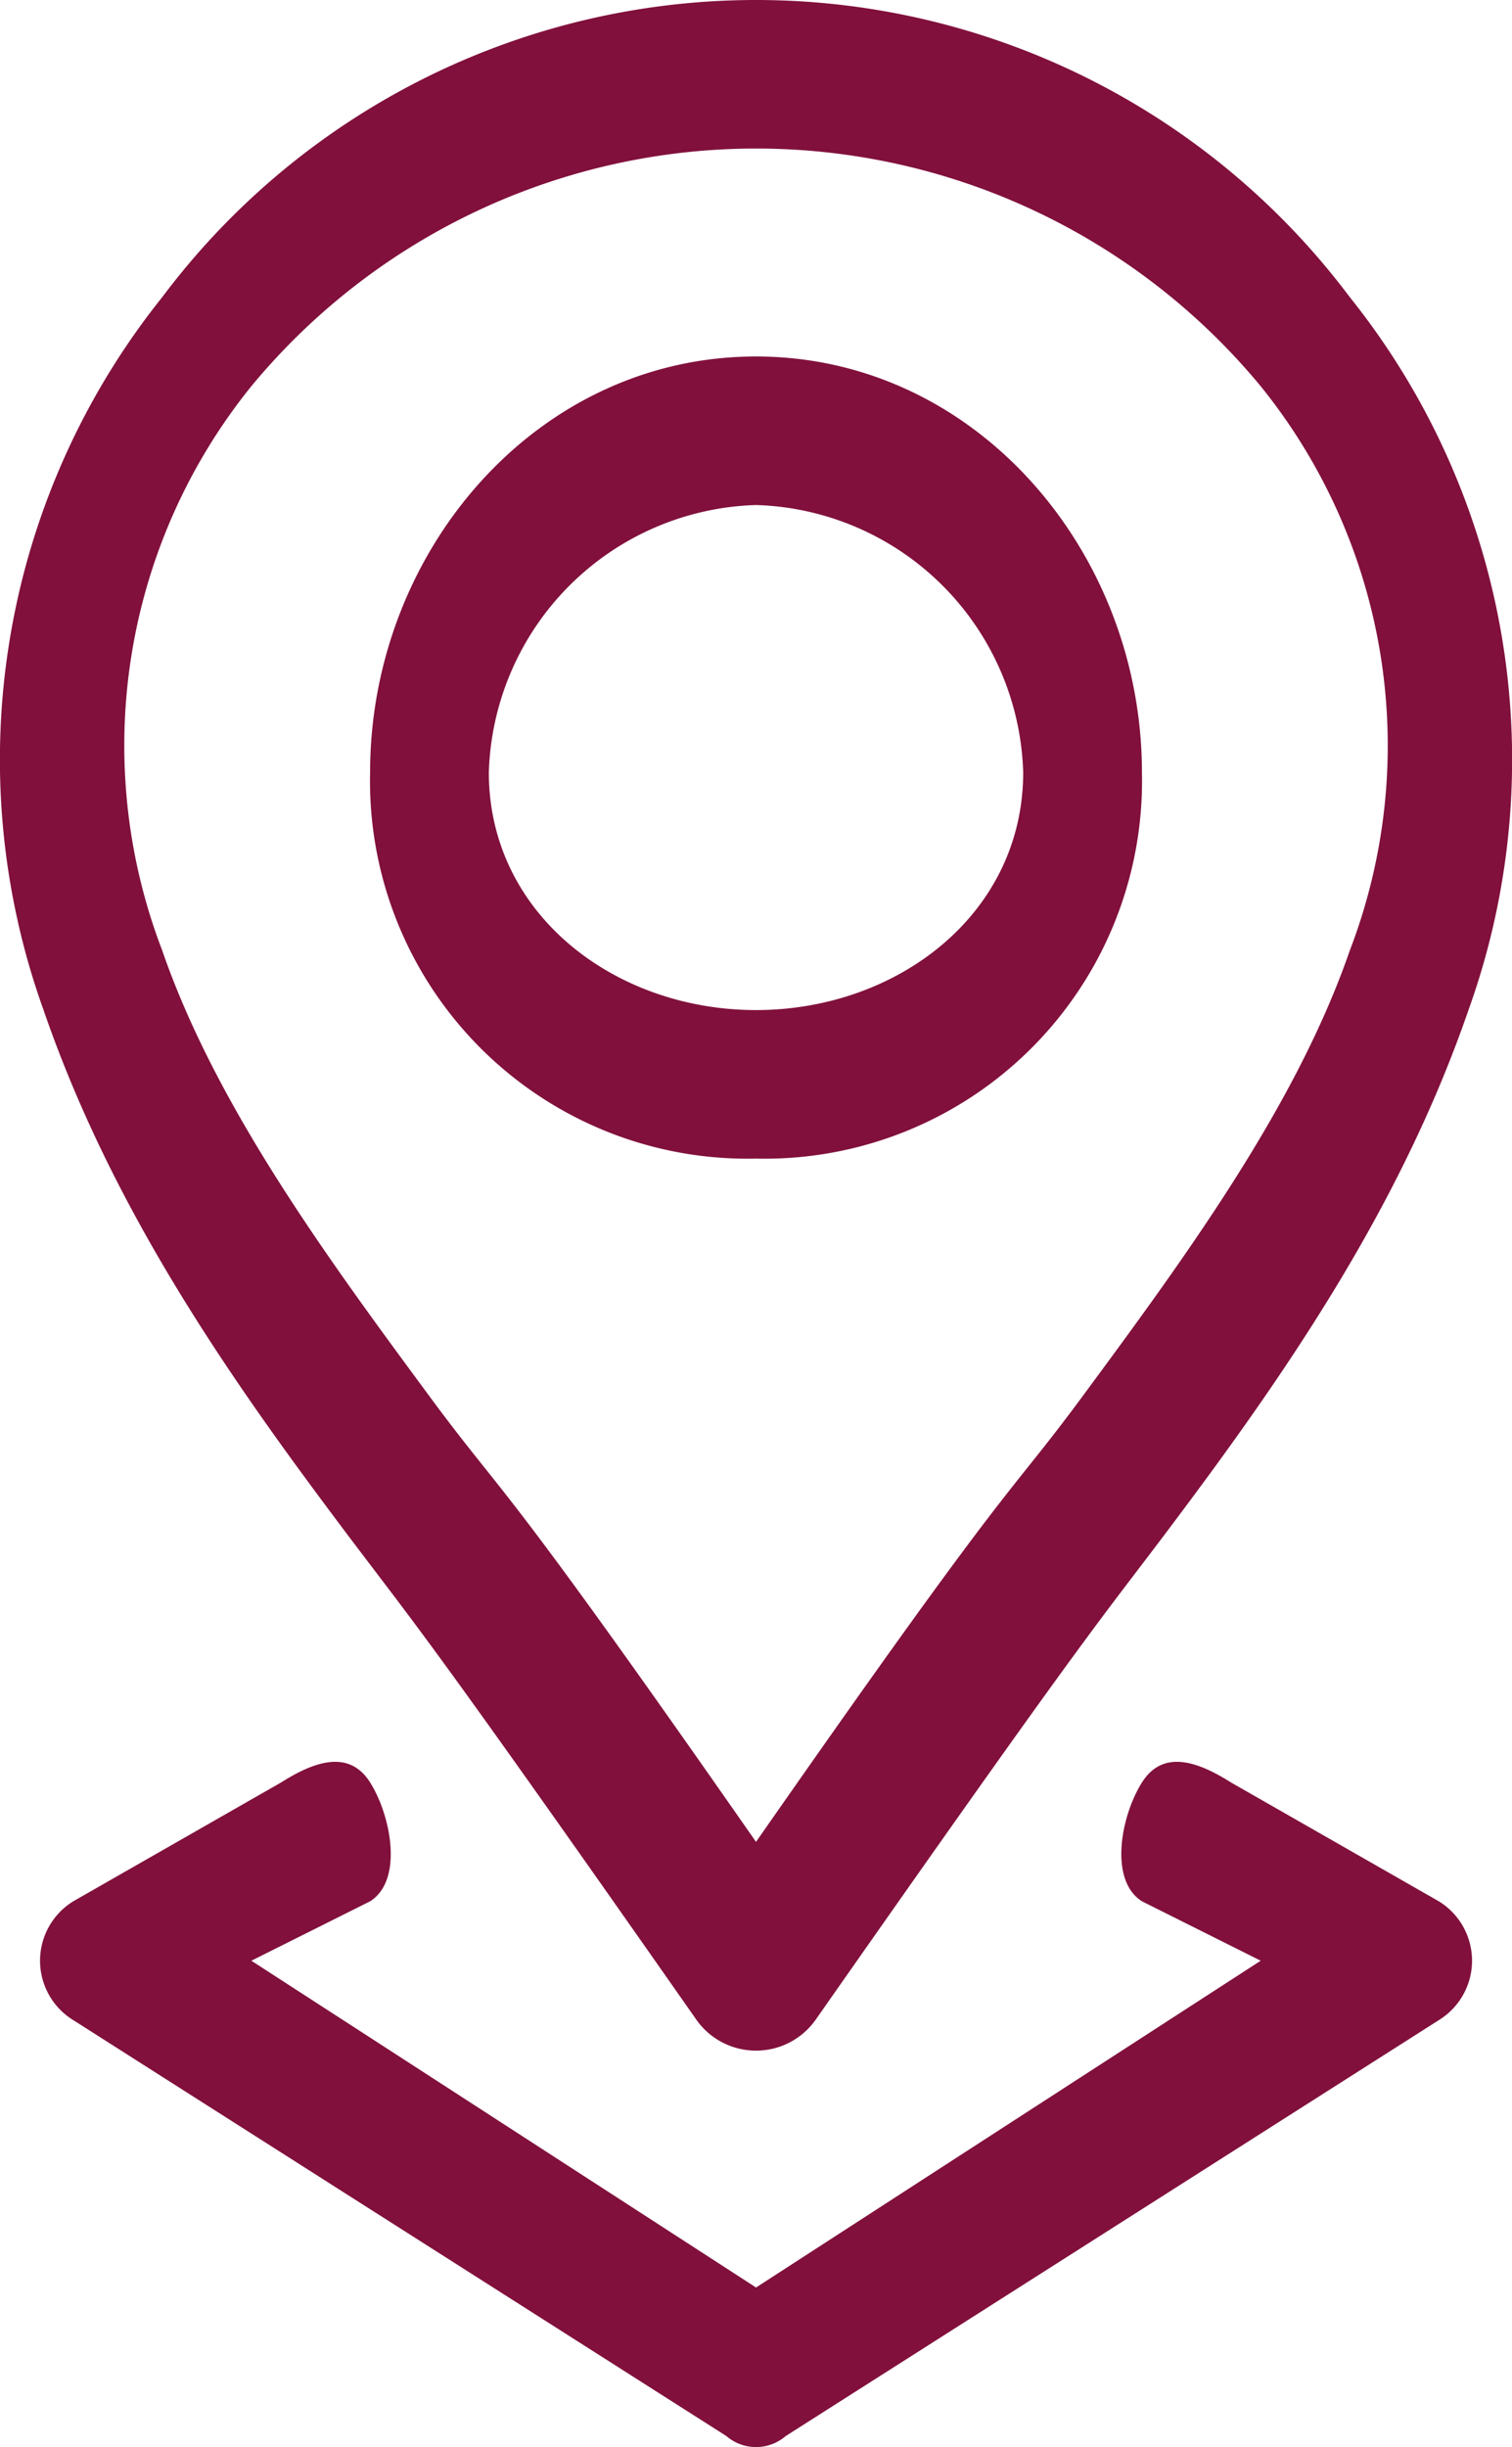 <svg xmlns="http://www.w3.org/2000/svg" width="50.933" height="82.371" viewBox="0 0 50.933 82.371">
  <g id="location" transform="translate(-96.08 0)">
    <path id="Path_79" data-name="Path 79" d="M185.514,104.011a12.712,12.712,0,0,0,13-13c0-7.413-5.586-14-13-14s-13,6.587-13,14A12.712,12.712,0,0,0,185.514,104.011Zm0-22a9.279,9.279,0,0,1,9,9c0,4.763-4.236,8-9,8s-9-3.237-9-8A9.279,9.279,0,0,1,185.514,82.011Z" transform="translate(-63.967 -65.011)" fill="#81103c"/>
    <path id="Path_80" data-name="Path 80" d="M106.547,50c3.642,4.931,2.509,3.022,13,18a2.461,2.461,0,0,0,4,0c10.538-15.049,9.417-13.15,13-18,3.629-4.914,6.943-10.046,9-16a24.9,24.9,0,0,0-4-24h0a25,25,0,0,0-40,0,24.9,24.9,0,0,0-4,24C99.6,39.954,102.918,45.086,106.547,50Zm-2-37a22.063,22.063,0,0,1,34,0h0a19.239,19.239,0,0,1,3,19c-1.817,5.259-5.585,10.377-9,15-2.659,3.6-2.089,2.226-11,15-8.9-12.761-8.342-11.4-11-15-3.415-4.623-7.183-9.741-9-15A19.24,19.24,0,0,1,104.547,13Z" transform="translate(0 0)" fill="#81103c"/>
    <path id="Path_81" data-name="Path 81" d="M117.542,370.874c-.709-1.122-1.878-.709-3,0l-7,4a2.347,2.347,0,0,0,0,4l22,14a1.532,1.532,0,0,0,2,0l22-14a2.347,2.347,0,0,0,0-4l-7-4c-1.122-.709-2.291-1.122-3,0s-1.122,3.291,0,4l4,2-17,11-17-11,4-2C118.664,374.166,118.25,372,117.542,370.874Z" transform="translate(-8.994 -310.874)" fill="#81103c"/>
  </g>
</svg>
